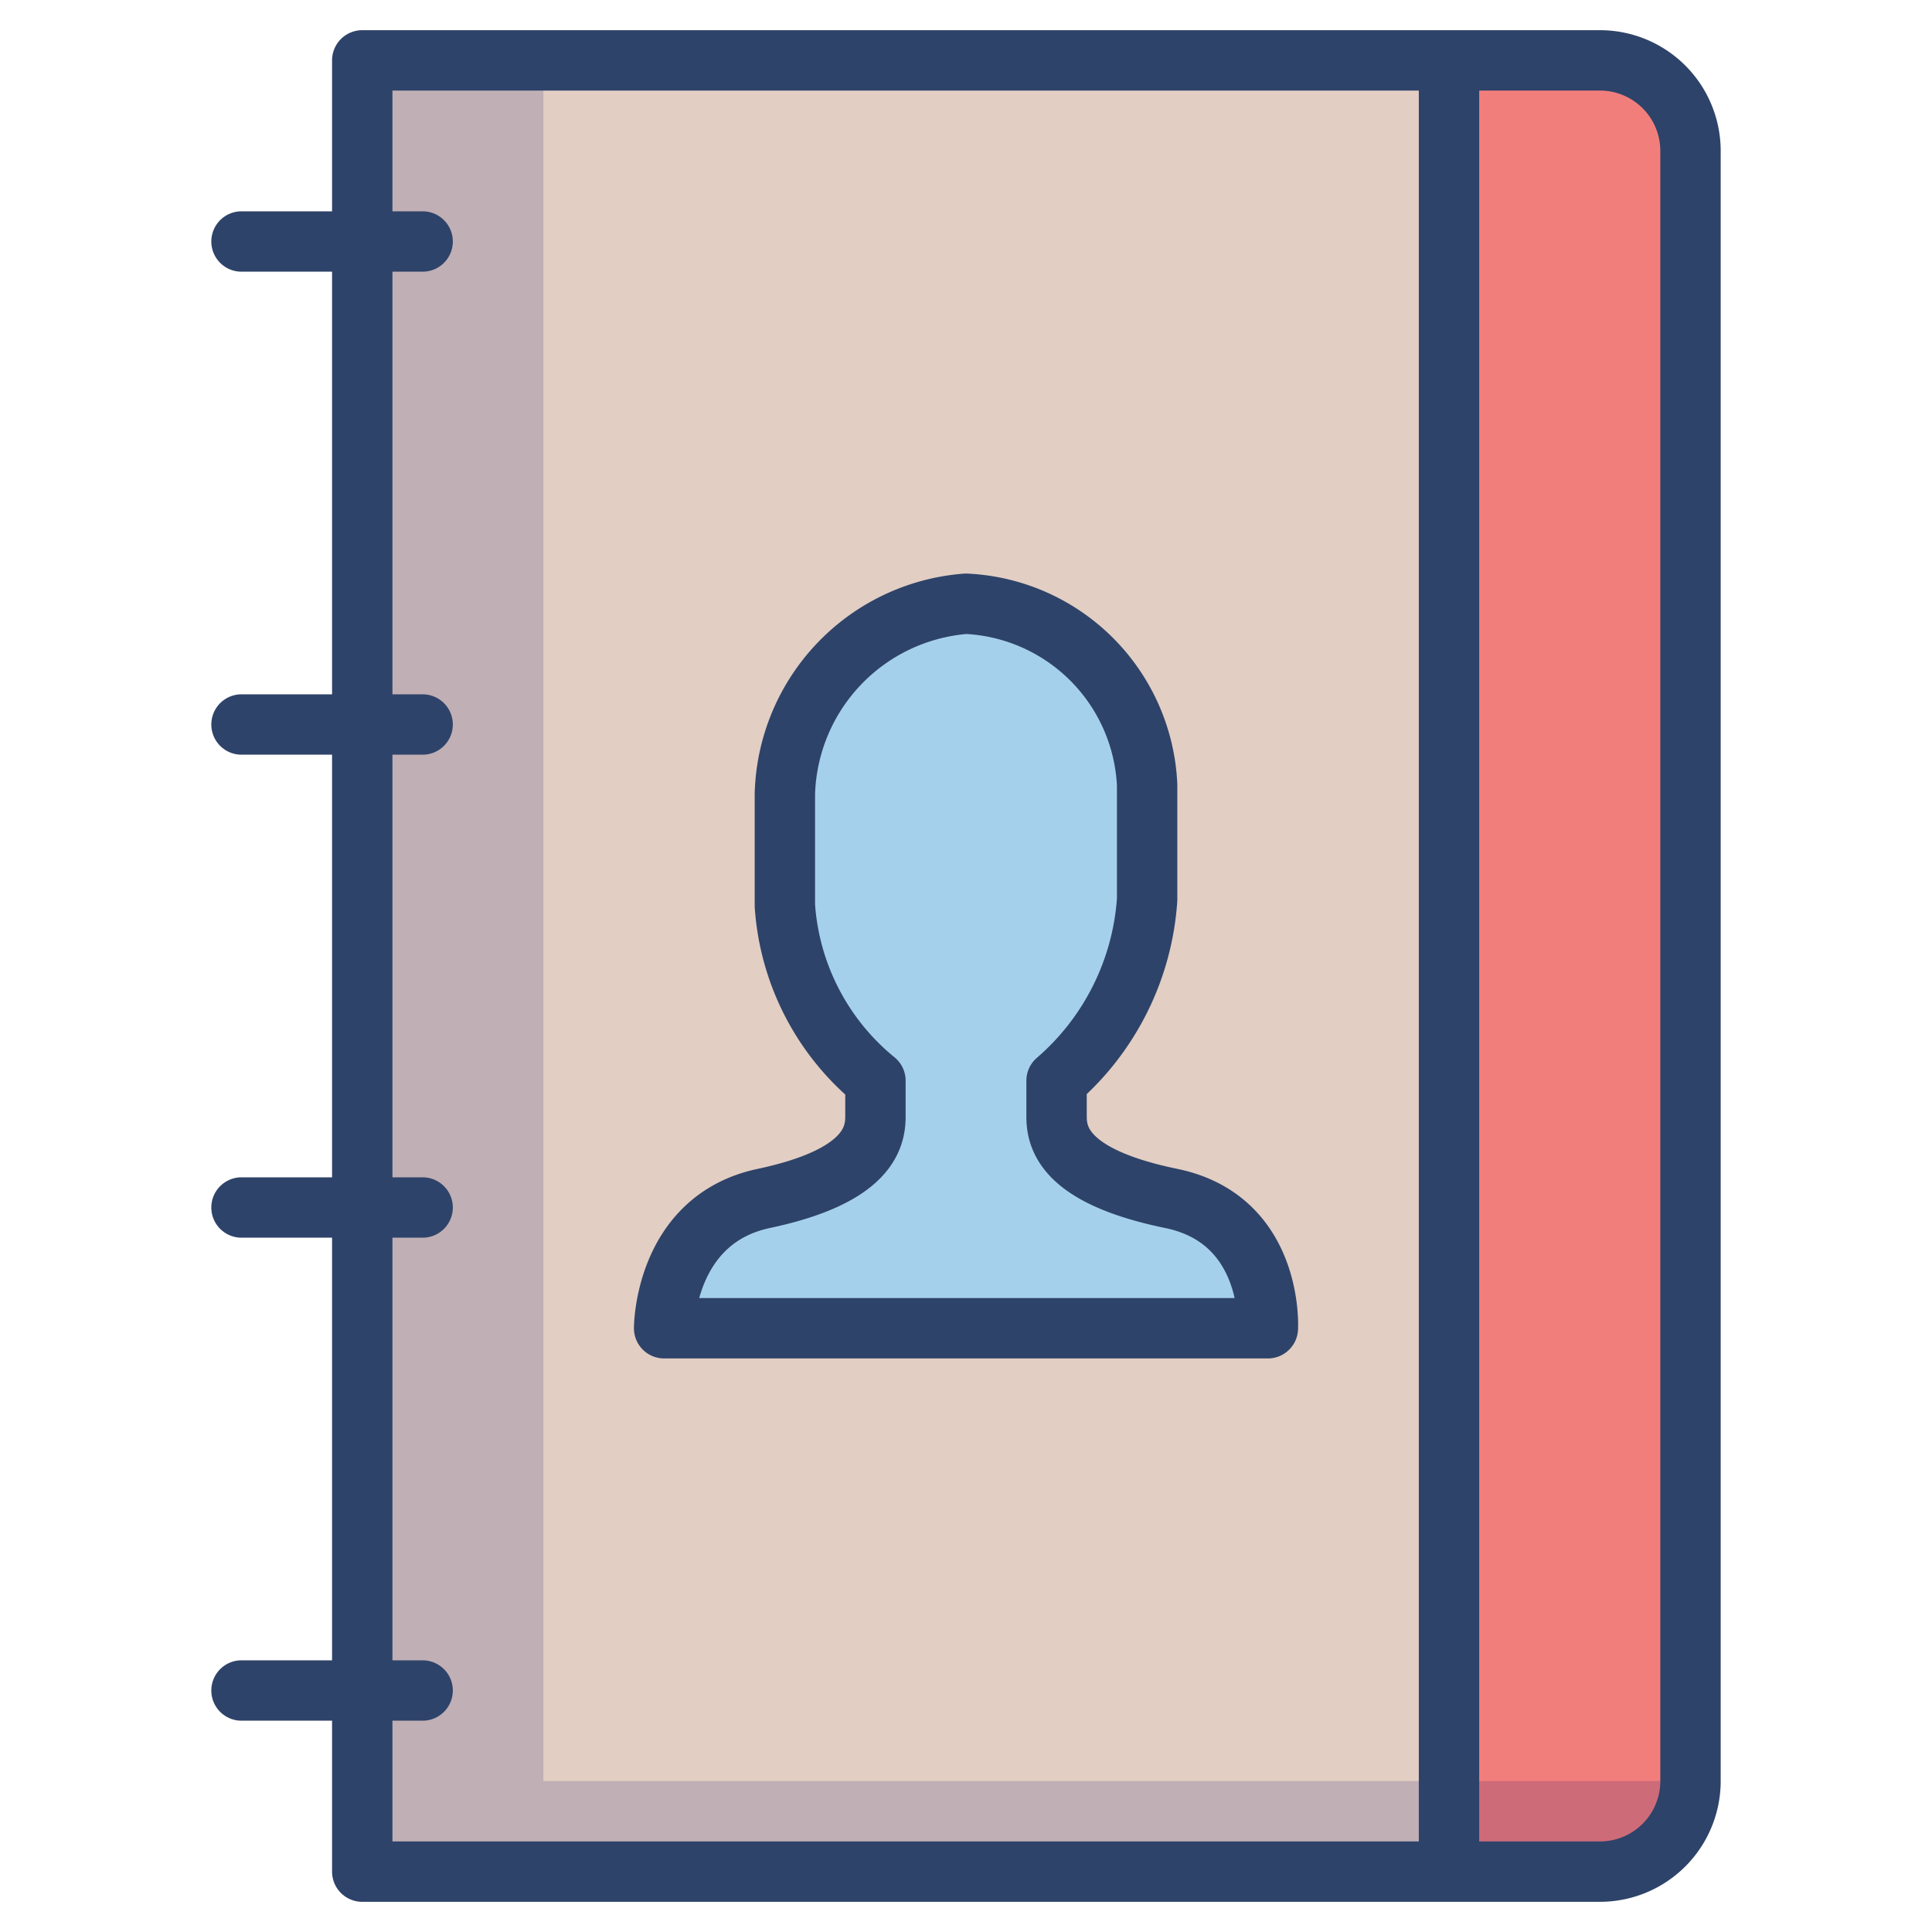 <svg xmlns="http://www.w3.org/2000/svg" viewBox="0 0 64 64" aria-labelledby="title" aria-describedby="desc"><path data-name="layer3" fill="#e2cec3" d="M12 2h36v60H12z"/><path data-name="layer2" d="M53 2h-5v60h5a3 3 0 0 0 3-3V5a3 3 0 0 0-3-3z" fill="#f27e7c"/><path data-name="layer1" d="M38 29.8a8.7 8.7 0 0 1-3 6V37c0 .8.4 2 3.8 2.7S42 44 42 44H22s0-3.6 3.3-4.3S29 37.8 29 37v-1.2a8.2 8.2 0 0 1-3-5.8v-3.7a6.5 6.5 0 0 1 6-6.3 6.3 6.3 0 0 1 6 6z" fill="#a5d0ec"/><path data-name="opacity" d="M18 59V2h-6v60h41a3 3 0 0 0 3-3H18z" fill="#000064" opacity=".15"/><path data-name="stroke" d="M12 62h41a3 3 0 0 0 3-3V5a3 3 0 0 0-3-3H12zM48 2v60M14 8H8m6 16H8m6 32H8m6-16H8" fill="none" stroke="#2e4369" stroke-linecap="round" stroke-linejoin="round" stroke-width="2"/><path data-name="stroke" d="M38 29.8a8.7 8.7 0 0 1-3 6V37c0 .8.4 2 3.8 2.7S42 44 42 44H22s0-3.6 3.3-4.3S29 37.8 29 37v-1.2a8.2 8.2 0 0 1-3-5.8v-3.7a6.5 6.5 0 0 1 6-6.3 6.3 6.3 0 0 1 6 6z" fill="none" stroke="#2e4369" stroke-linecap="round" stroke-linejoin="round" stroke-width="2"/></svg>